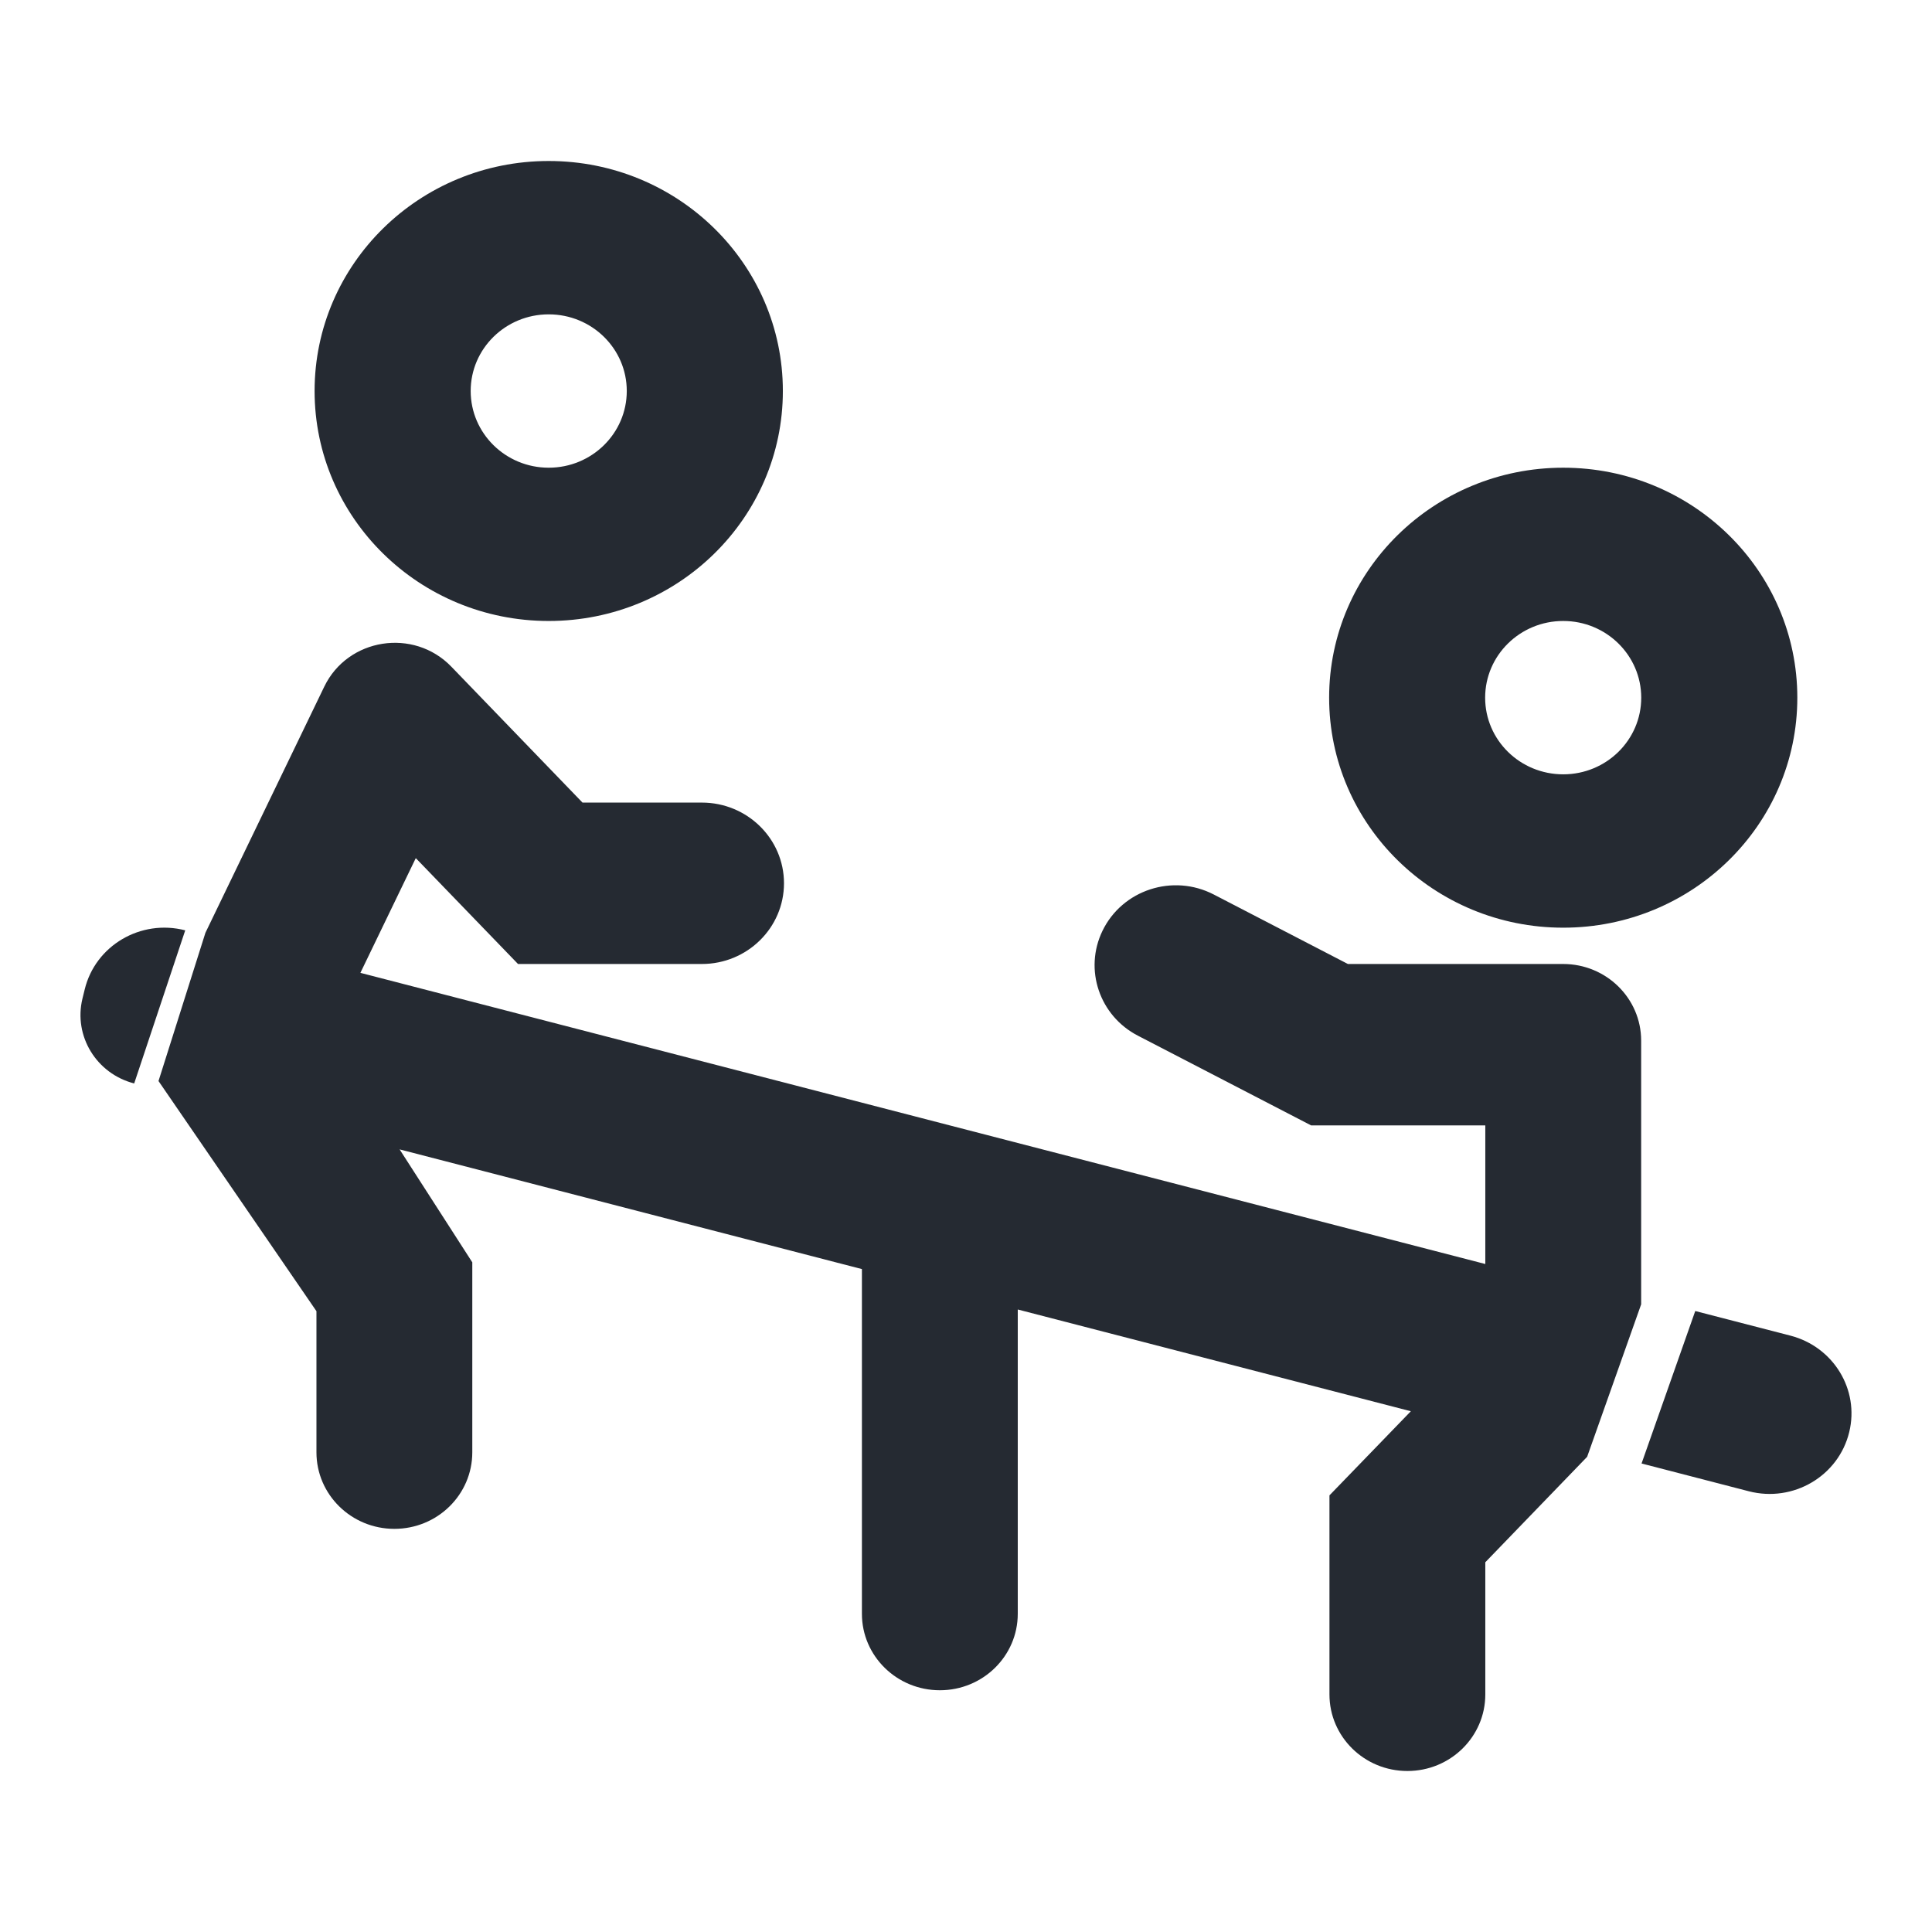 <svg width="24" height="24" viewBox="0 0 24 24" fill="none" xmlns="http://www.w3.org/2000/svg">
<path fill-rule="evenodd" clip-rule="evenodd" d="M20.387 16.203V12.927C20.387 12.401 19.953 11.975 19.418 11.975H16.744L15.078 11.112C14.57 10.849 13.941 11.054 13.695 11.564C13.463 12.044 13.658 12.619 14.136 12.866L16.287 13.98H18.451V15.702L4.477 12.085L5.165 10.66L6.435 11.975H8.719C9.282 11.975 9.739 11.526 9.739 10.972C9.739 10.419 9.282 9.97 8.719 9.97H7.236L5.607 8.282C5.139 7.797 4.32 7.925 4.028 8.53L2.552 11.587L1.969 13.429L3.931 16.288V18.041C3.931 18.567 4.365 18.992 4.899 18.992C5.434 18.992 5.867 18.567 5.867 18.041V15.681L4.964 14.278L10.707 15.765V20.047C10.707 20.572 11.141 20.997 11.675 20.997C12.21 20.997 12.643 20.572 12.643 20.047V16.267L17.526 17.531L16.515 18.576V21.049C16.515 21.574 16.948 22 17.483 22C18.018 22 18.451 21.574 18.451 21.049V19.407L19.716 18.097L20.387 16.203Z" fill="#252A32"/>
<path fill-rule="evenodd" clip-rule="evenodd" d="M6.816 3.905C6.281 3.905 5.847 4.331 5.847 4.857C5.847 5.383 6.281 5.81 6.816 5.81C7.352 5.81 7.786 5.383 7.786 4.857C7.786 4.331 7.352 3.905 6.816 3.905ZM3.908 4.857C3.908 3.279 5.21 2 6.816 2C8.423 2 9.725 3.279 9.725 4.857C9.725 6.435 8.423 7.714 6.816 7.714C5.21 7.714 3.908 6.435 3.908 4.857Z" fill="#252A32"/>
<path fill-rule="evenodd" clip-rule="evenodd" d="M19.419 7.714C18.883 7.714 18.449 8.141 18.449 8.667C18.449 9.193 18.883 9.619 19.419 9.619C19.954 9.619 20.388 9.193 20.388 8.667C20.388 8.141 19.954 7.714 19.419 7.714ZM16.511 8.667C16.511 7.089 17.813 5.81 19.419 5.81C21.025 5.81 22.327 7.089 22.327 8.667C22.327 10.245 21.025 11.524 19.419 11.524C17.813 11.524 16.511 10.245 16.511 8.667Z" fill="#252A32"/>
<path d="M22.242 16.592C22.776 16.731 23.1 17.262 22.972 17.789C22.84 18.336 22.276 18.668 21.724 18.525L20.392 18.18L21.059 16.286L22.242 16.592Z" fill="#252A32"/>
<path d="M1.052 12.292C1.184 11.746 1.748 11.414 2.301 11.557L1.667 13.459C1.197 13.338 0.912 12.87 1.024 12.406L1.052 12.292Z" fill="#252A32"/>
</svg>
